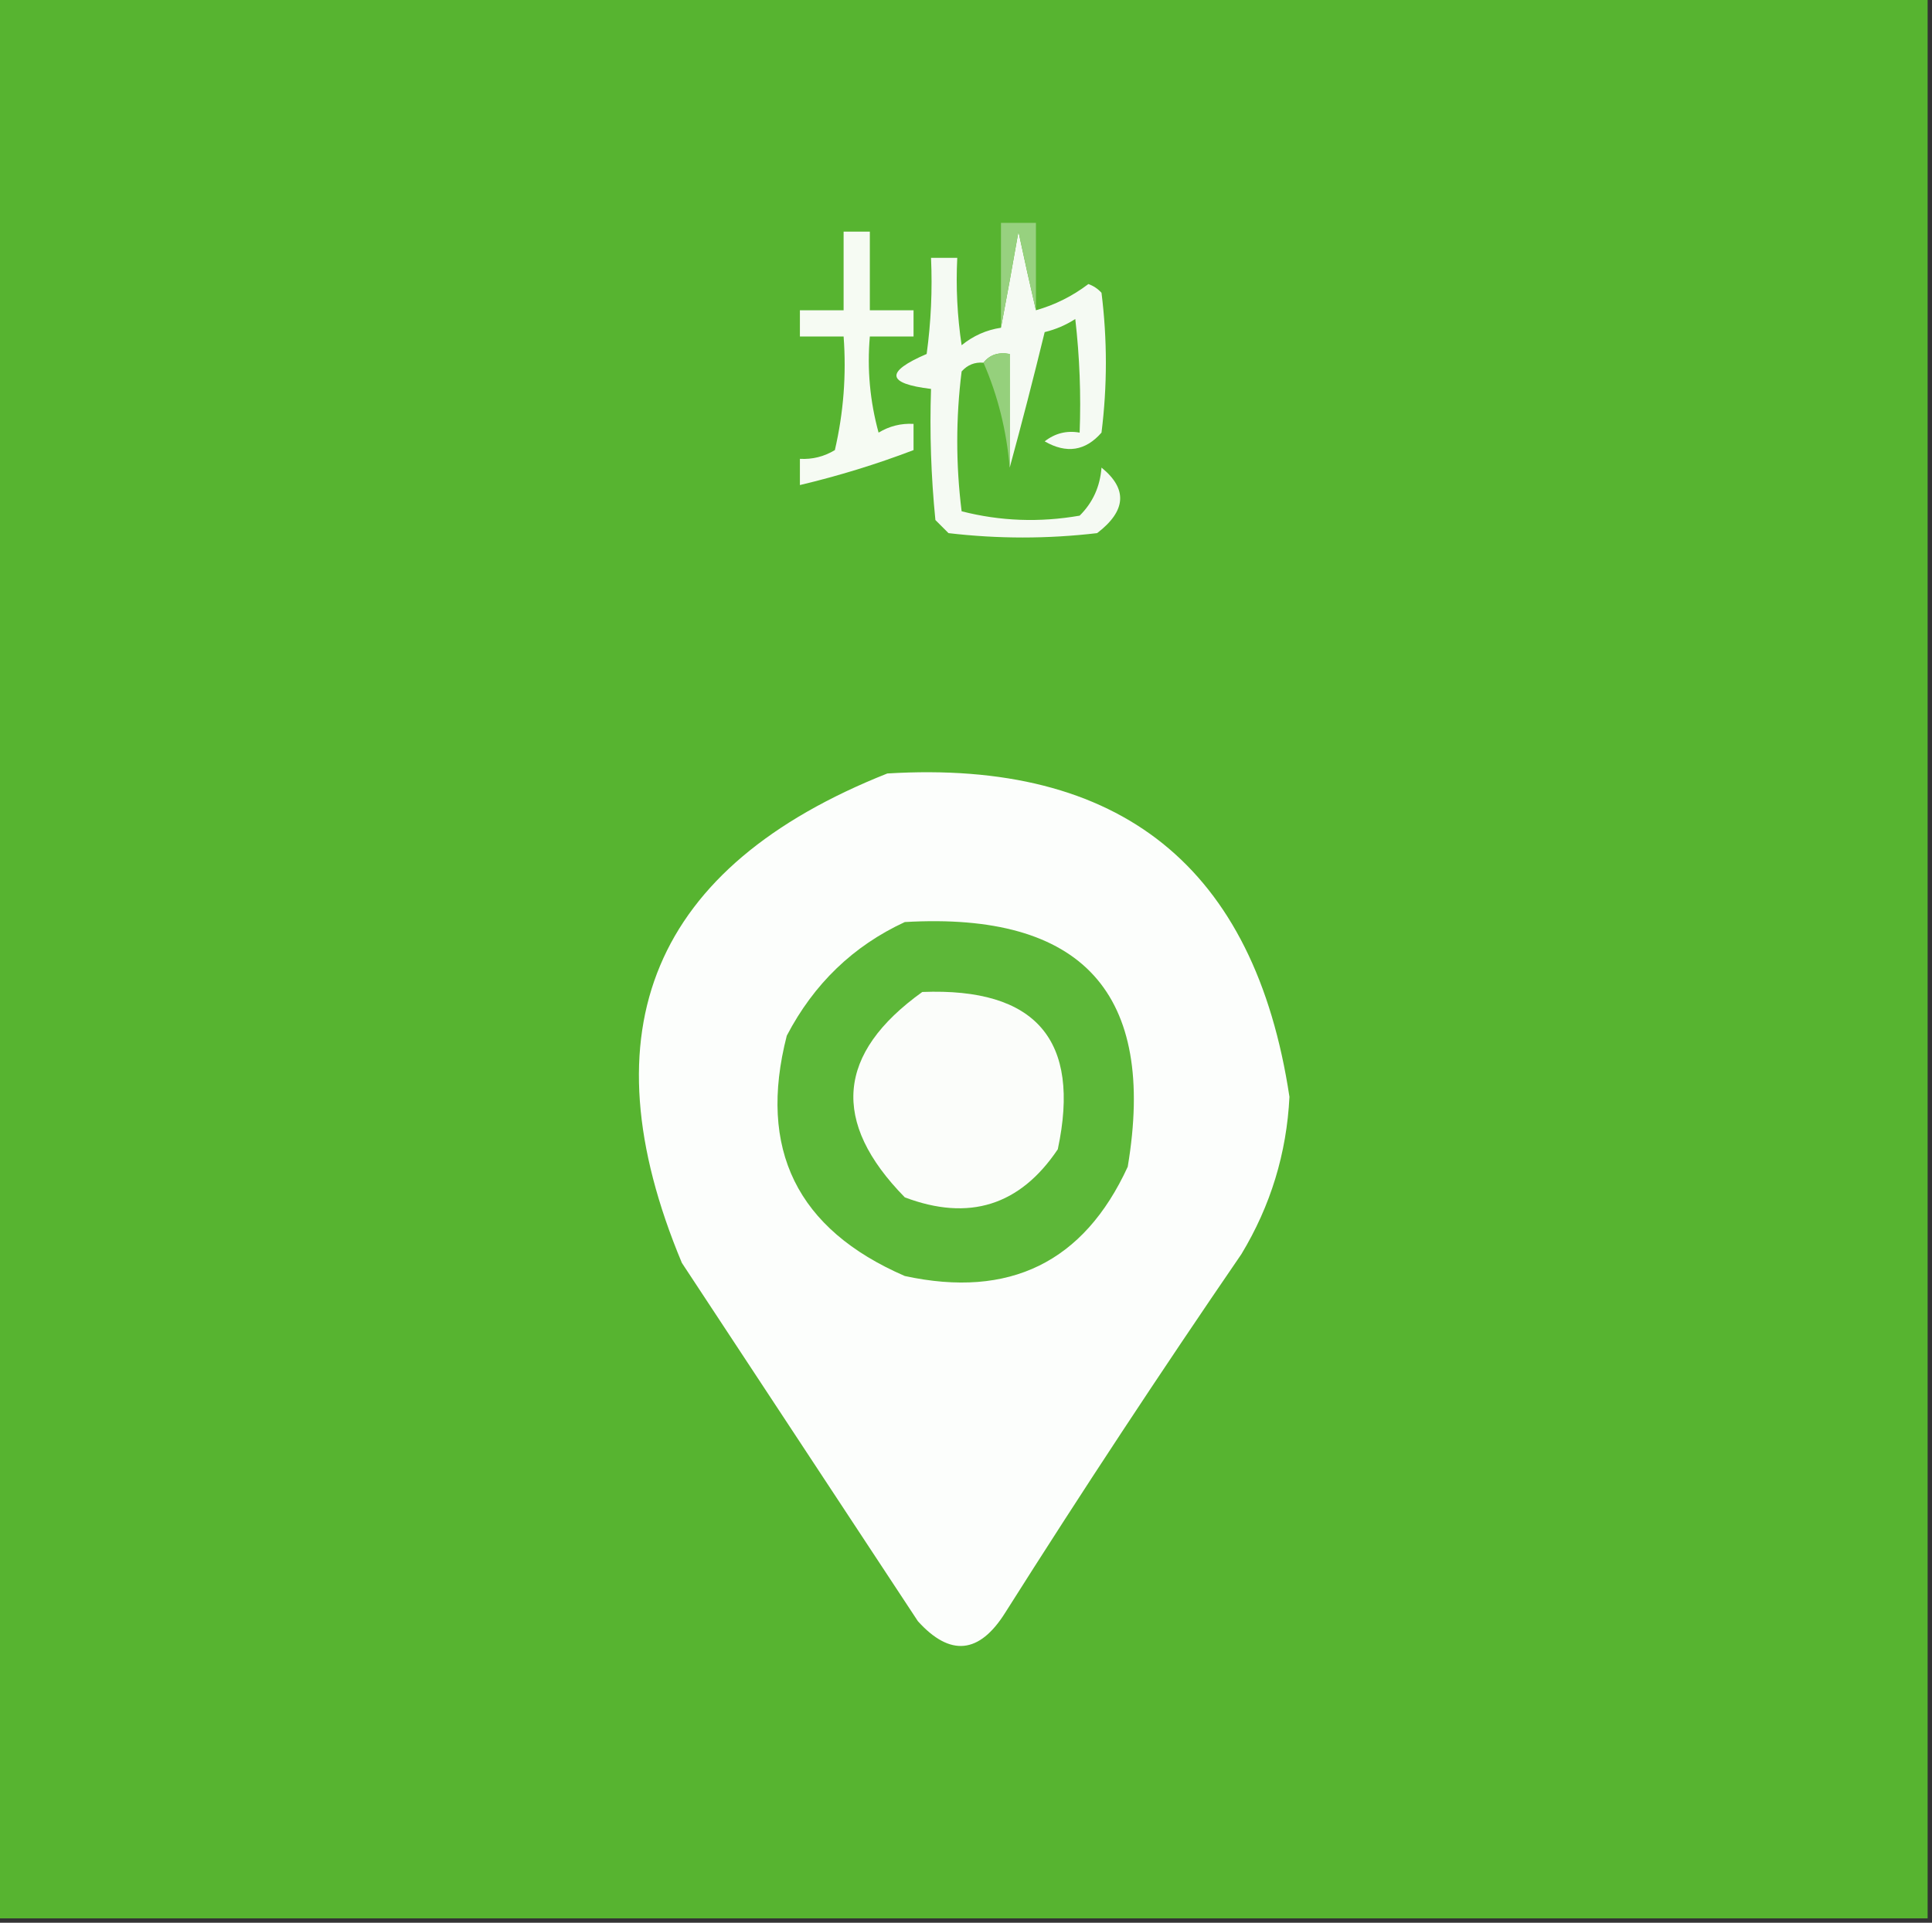 <?xml version="1.0" encoding="UTF-8"?>
<!DOCTYPE svg PUBLIC "-//W3C//DTD SVG 1.1//EN" "http://www.w3.org/Graphics/SVG/1.1/DTD/svg11.dtd">
<svg xmlns="http://www.w3.org/2000/svg" version="1.1" width="221px" height="220px" style="shape-rendering:geometricPrecision; text-rendering:geometricPrecision; image-rendering:optimizeQuality; fill-rule:evenodd; clip-rule:evenodd" xmlns:xlink="http://www.w3.org/1999/xlink">
<rect width="100%" height="100%" fill="#333333" stroke="none"/>
<g><path style="opacity:0.995" fill="#58b531" d="M -0.5,-0.5 C 73.167,-0.5 146.833,-0.5 220.5,-0.5C 220.5,72.833 220.5,146.167 220.5,219.5C 146.833,219.5 73.167,219.5 -0.5,219.5C -0.5,146.167 -0.5,72.833 -0.5,-0.5 Z"/></g>
<g><path style="opacity:1" fill="#f6fbf3" d="M 96.5,26.5 C 97.5,26.5 98.5,26.5 99.5,26.5C 99.5,29.5 99.5,32.5 99.5,35.5C 101.167,35.5 102.833,35.5 104.5,35.5C 104.5,36.5 104.5,37.5 104.5,38.5C 102.833,38.5 101.167,38.5 99.5,38.5C 99.177,42.226 99.511,45.893 100.5,49.5C 101.736,48.754 103.07,48.421 104.5,48.5C 104.5,49.5 104.5,50.5 104.5,51.5C 100.268,53.114 95.934,54.447 91.5,55.5C 91.5,54.5 91.5,53.5 91.5,52.5C 92.93,52.579 94.264,52.246 95.5,51.5C 96.492,47.217 96.826,42.884 96.5,38.5C 94.833,38.5 93.167,38.5 91.5,38.5C 91.5,37.5 91.5,36.5 91.5,35.5C 93.167,35.5 94.833,35.5 96.5,35.5C 96.5,32.5 96.5,29.5 96.5,26.5 Z"/></g>
<g><path style="opacity:1" fill="#f5faf3" d="M 118.5,35.5 C 120.68,34.883 122.68,33.883 124.5,32.5C 125.086,32.709 125.586,33.043 126,33.5C 126.667,38.833 126.667,44.167 126,49.5C 124.164,51.604 121.998,51.938 119.5,50.5C 120.689,49.571 122.022,49.238 123.5,49.5C 123.666,45.154 123.499,40.821 123,36.5C 121.933,37.191 120.766,37.691 119.5,38C 118.208,43.304 116.874,48.47 115.5,53.5C 115.5,49.167 115.5,44.833 115.5,40.5C 114.209,40.263 113.209,40.596 112.5,41.5C 111.504,41.414 110.671,41.748 110,42.5C 109.333,47.833 109.333,53.167 110,58.5C 114.413,59.632 118.913,59.799 123.5,59C 125.004,57.509 125.837,55.676 126,53.5C 129.006,55.943 128.839,58.443 125.5,61C 119.833,61.667 114.167,61.667 108.5,61C 108,60.5 107.5,60 107,59.5C 106.501,54.511 106.334,49.511 106.5,44.5C 101.397,43.886 101.23,42.552 106,40.5C 106.499,36.848 106.665,33.182 106.5,29.5C 107.5,29.5 108.5,29.5 109.5,29.5C 109.335,32.85 109.502,36.183 110,39.5C 111.33,38.418 112.83,37.751 114.5,37.5C 115.166,33.979 115.833,30.312 116.5,26.5C 117.167,29.642 117.834,32.642 118.5,35.5 Z"/></g>
<g><path style="opacity:1" fill="#97d17f" d="M 118.5,35.5 C 117.834,32.642 117.167,29.642 116.5,26.5C 115.833,30.312 115.166,33.979 114.5,37.5C 114.5,33.5 114.5,29.5 114.5,25.5C 115.833,25.5 117.167,25.5 118.5,25.5C 118.5,28.833 118.5,32.167 118.5,35.5 Z"/></g>
<g><path style="opacity:1" fill="#95d07c" d="M 112.5,41.5 C 113.209,40.596 114.209,40.263 115.5,40.5C 115.5,44.833 115.5,49.167 115.5,53.5C 115.131,49.233 114.131,45.233 112.5,41.5 Z"/></g>
<g><path style="opacity:1" fill="#fcfefc" d="M 101.5,88.5 C 128.194,86.872 143.527,99.205 147.5,125.5C 147.18,131.96 145.347,137.96 142,143.5C 132.751,156.995 123.751,170.662 115,184.5C 112.03,189.249 108.697,189.582 105,185.5C 96,171.833 87,158.167 78,144.5C 66.844,117.817 74.677,99.15 101.5,88.5 Z"/></g>
<g><path style="opacity:1" fill="#5db738" d="M 103.5,105.5 C 123.825,104.317 132.325,113.651 129,133.5C 123.975,144.428 115.475,148.595 103.5,146C 91.165,140.657 86.665,131.49 90,118.5C 93.101,112.563 97.601,108.23 103.5,105.5 Z"/></g>
<g><path style="opacity:1" fill="#fbfdfa" d="M 105.5,113.5 C 118.506,112.995 123.673,118.995 121,131.5C 116.675,137.941 110.842,139.774 103.5,137C 95.034,128.367 95.7,120.534 105.5,113.5 Z"/></g>
</svg>
